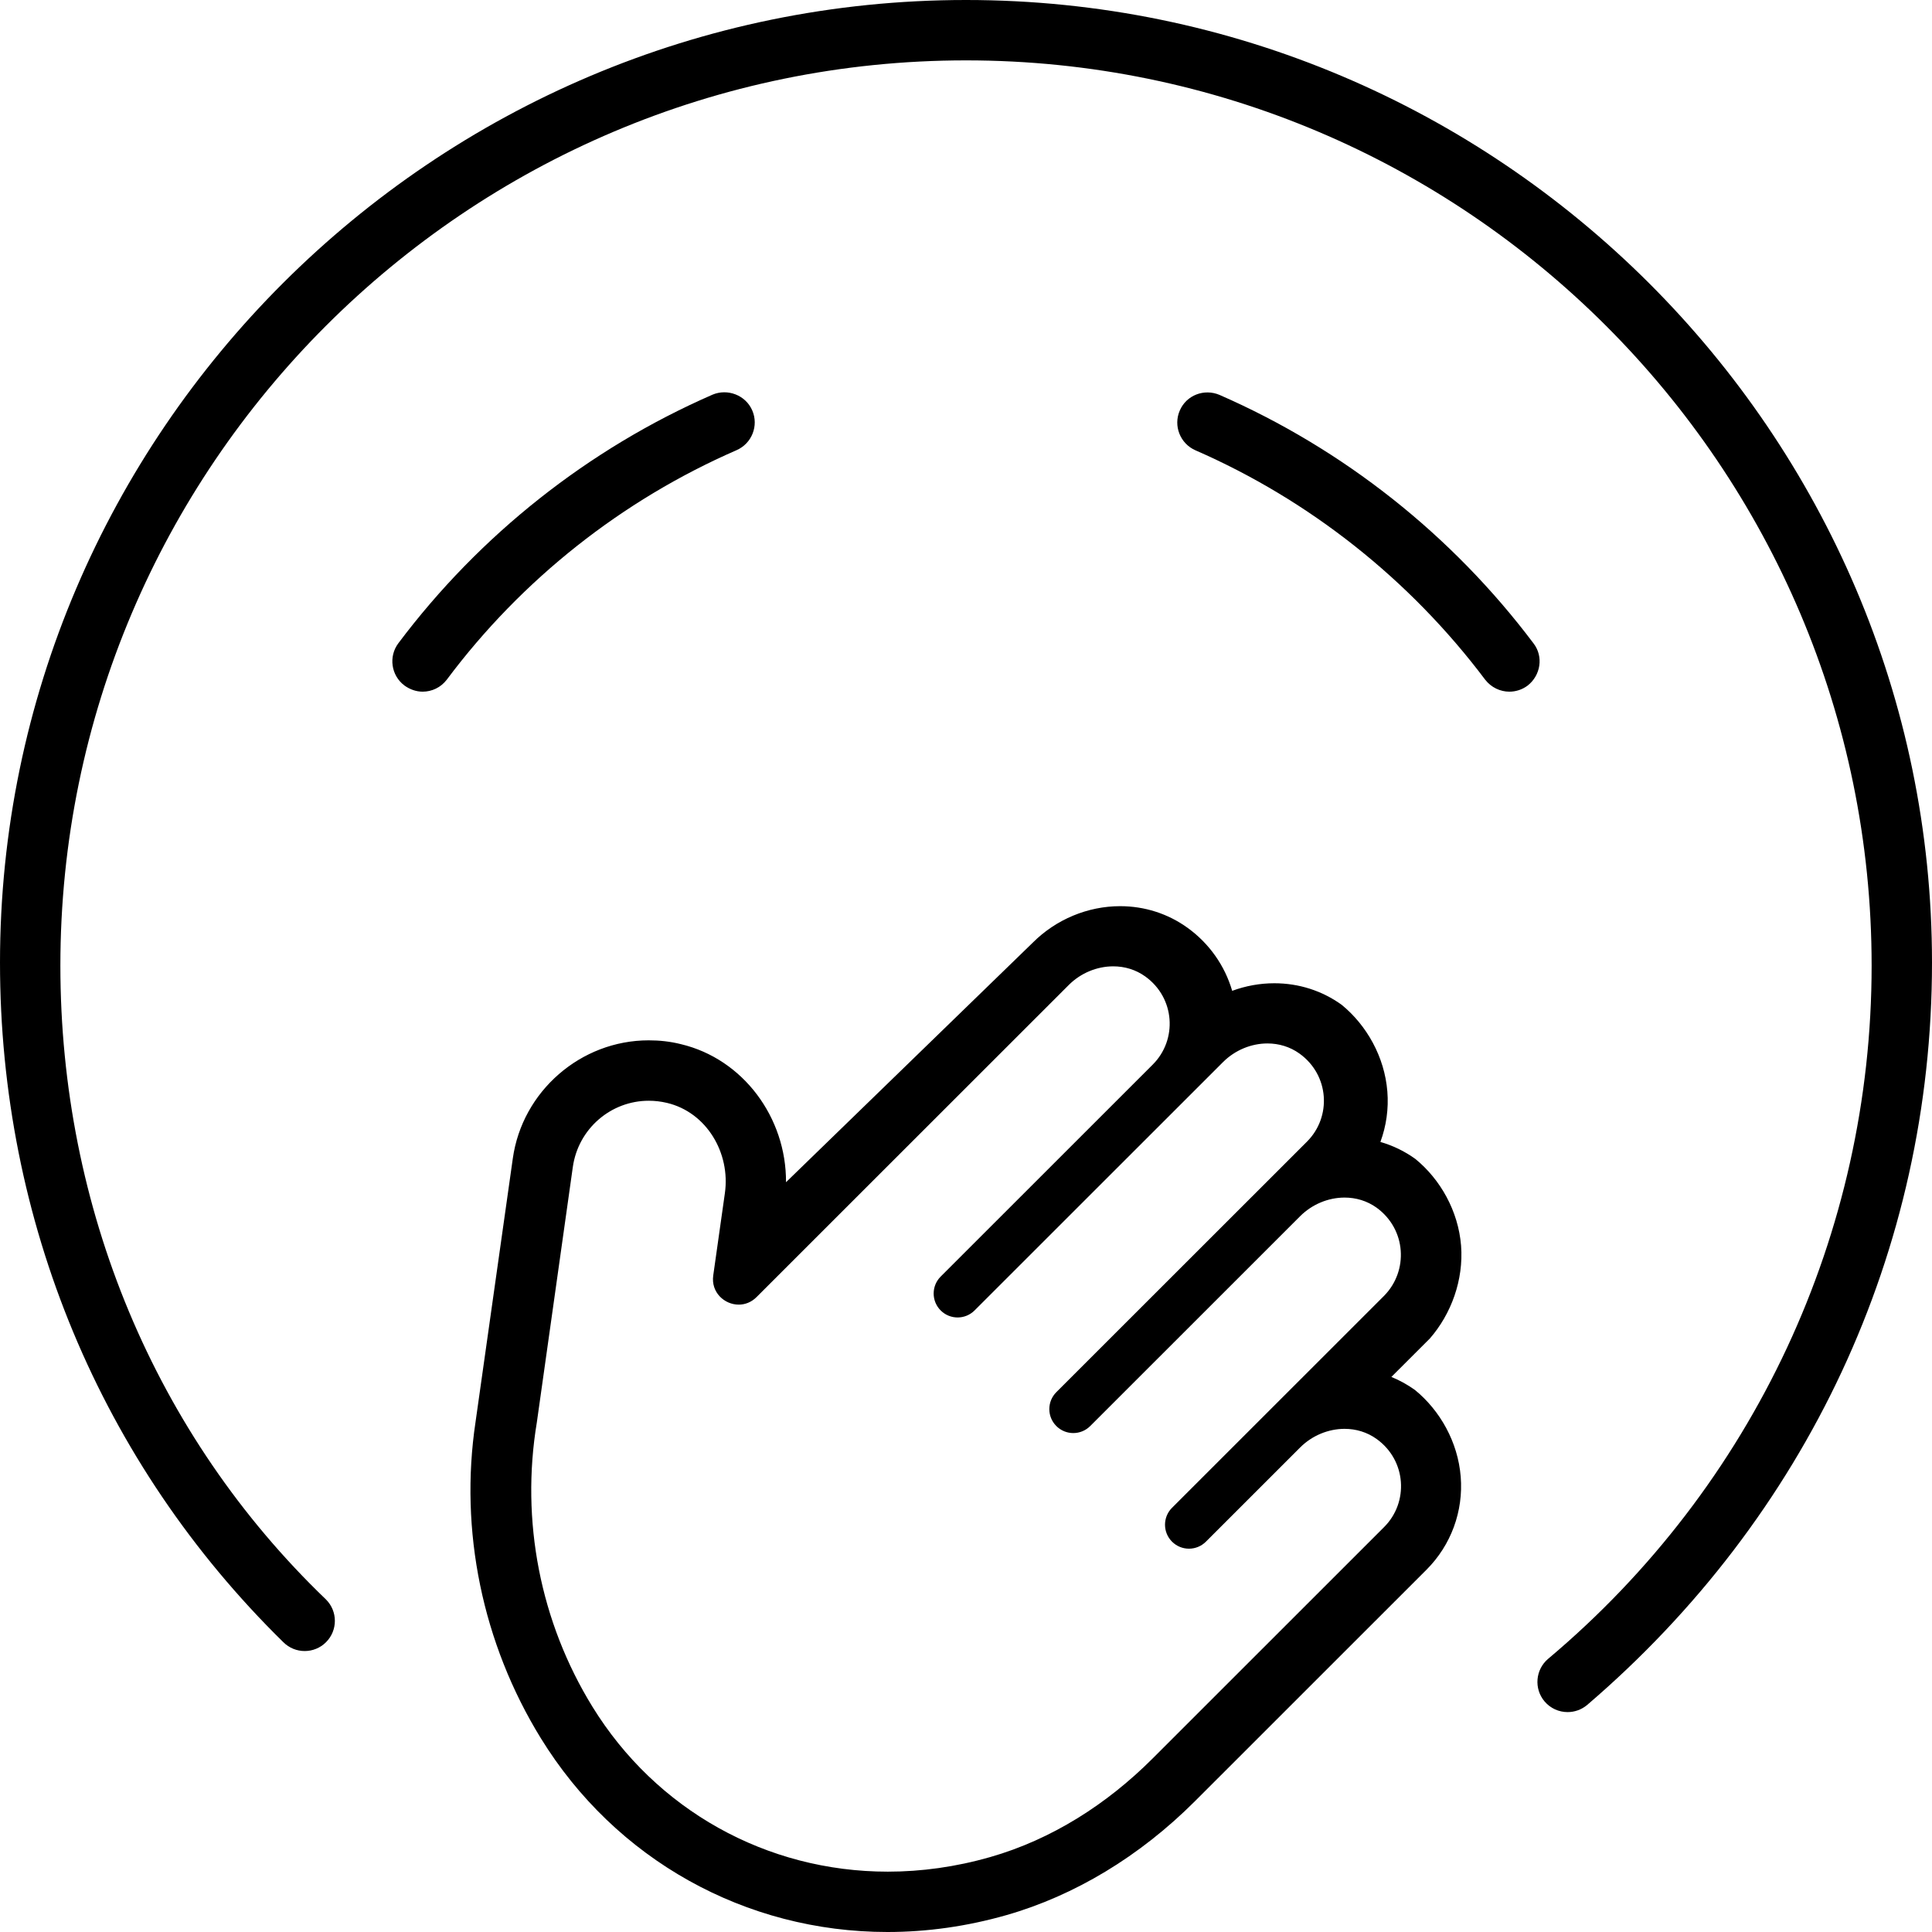 <svg xmlns="http://www.w3.org/2000/svg" viewBox="0 0 512 512"><!--! Font Awesome Pro 6.0.0-beta2 by @fontawesome - https://fontawesome.com License - https://fontawesome.com/license (Commercial License) --><path d="M406.4 170.5c-21.62-28.74-50.41-51.51-83.22-65.85c-4.062-1.718-8.781 .062-10.53 4.155c-1.75 4.03 .094 8.747 4.156 10.53c30.25 13.21 56.81 34.24 76.78 60.79C395.2 182.2 397.6 183.3 400 183.3c1.688 0 3.375-.531 4.812-1.593C408.3 179 409.1 174 406.4 170.5zM195.2 119.3c4.062-1.781 5.906-6.498 4.156-10.53C197.6 104.7 192.8 102.9 188.8 104.6c-32.84 14.34-61.63 37.11-83.22 65.85c-2.656 3.53-1.938 8.559 1.594 11.21C108.6 182.7 110.3 183.3 112 183.3c2.438 0 4.812-1.093 6.406-3.186C138.3 153.5 164.9 132.5 195.2 119.3zM256 0C114.8 0 0 114.9 0 255.1c0 68.38 26.67 132.6 75.09 180.1c3.125 3.124 8.188 3.124 11.31 0c3.125-3.124 3.125-8.185 0-11.31C41 380.3 16 320 16 255.9c0-132.3 107.7-239.9 240-239.9s240 107.6 240 239.9c0 70.94-31.23 137.9-85.72 183.7c-3.375 2.843-3.812 7.903-.969 11.28c1.578 1.874 3.844 2.843 6.125 2.843c1.828 0 3.656-.625 5.156-1.874C478.7 402.1 512 331.6 512 255.1C512 114.9 397.2 0 256 0zM387.2 330.1c-.738-9.169-5.475-17.54-12.1-22.96c-2.834-2.042-5.965-3.559-9.281-4.514c1.562-4.223 2.213-8.784 1.842-13.39c-.738-9.169-5.477-17.53-12.1-22.95c-5.188-3.737-11.36-5.713-17.86-5.713c-3.812 0-7.596 .695-11.16 2.007c-1.943-6.664-6.076-12.56-11.85-16.72c-5.188-3.739-11.37-5.715-17.86-5.715c-8.557 0-16.97 3.507-23.09 9.622L208.3 313.3c.1-17.15-11.38-32.68-27.86-36.59C177.6 276 174.8 275.7 171.9 275.7C153.9 275.7 138.4 289.2 135.9 307l-9.877 69.83c-4.311 28.69 1.781 58.61 17.28 83.78C163.1 492.8 197.5 512 235.2 512c10.53 0 21.12-1.505 31.5-4.471c18.12-5.182 35.38-15.61 49.93-30.15l61.4-61.38c6.506-6.505 9.814-15.49 9.074-24.67c-.738-9.169-5.475-17.53-12.1-22.95c-1.963-1.414-4.066-2.575-6.275-3.473l10.2-10.19C384.6 348.2 387.9 339.2 387.2 330.1zM366.8 343.4l-56.2 56.18c-2.48 2.48-2.48 6.5 0 8.977c1.24 1.24 2.865 1.861 4.49 1.861s3.25-.621 4.49-1.861l24.97-24.96c3.178-3.177 7.496-4.938 11.78-4.938c2.99 0 5.959 .859 8.506 2.694c7.893 5.689 8.549 16.76 1.965 23.34l-61.4 61.38c-12.03 12.02-26.66 21.4-43.02 26.08c-9.117 2.606-18.22 3.854-27.1 3.854c-32.15 0-61.43-16.35-78.29-43.73c-13.83-22.45-19.05-49.3-14.72-75.34c.004-.016-.002 .016 0 0c.014-.102-.014 .102 0 0l9.532-67.65c1.436-10.17 10.09-17.58 20.13-17.58c1.584 0 3.201 .183 4.832 .57c10.48 2.487 16.85 13.26 15.34 23.92l-3.086 21.81c-.633 4.483 2.965 7.732 6.76 7.732c1.646 0 3.332-.613 4.723-2.003l82.74-82.71c3.178-3.177 7.496-4.938 11.78-4.938c2.99 0 5.959 .859 8.506 2.694c7.893 5.687 8.549 16.76 1.965 23.34l-56.2 56.18c-2.48 2.48-2.48 6.5 0 8.977c1.24 1.24 2.865 1.861 4.49 1.861s3.25-.621 4.49-1.861l65.85-65.82c3.178-3.177 7.496-4.936 11.77-4.936c2.99 0 5.961 .859 8.508 2.694c7.893 5.687 8.547 16.75 1.965 23.33l-66.42 66.39c-2.48 2.48-2.48 6.5 0 8.977c1.24 1.24 2.865 1.861 4.49 1.861s3.25-.621 4.49-1.861l55.63-55.61c3.178-3.177 7.496-4.938 11.78-4.938c2.99 0 5.959 .859 8.506 2.694C372.7 325.8 373.3 336.8 366.8 343.4z"/></svg>